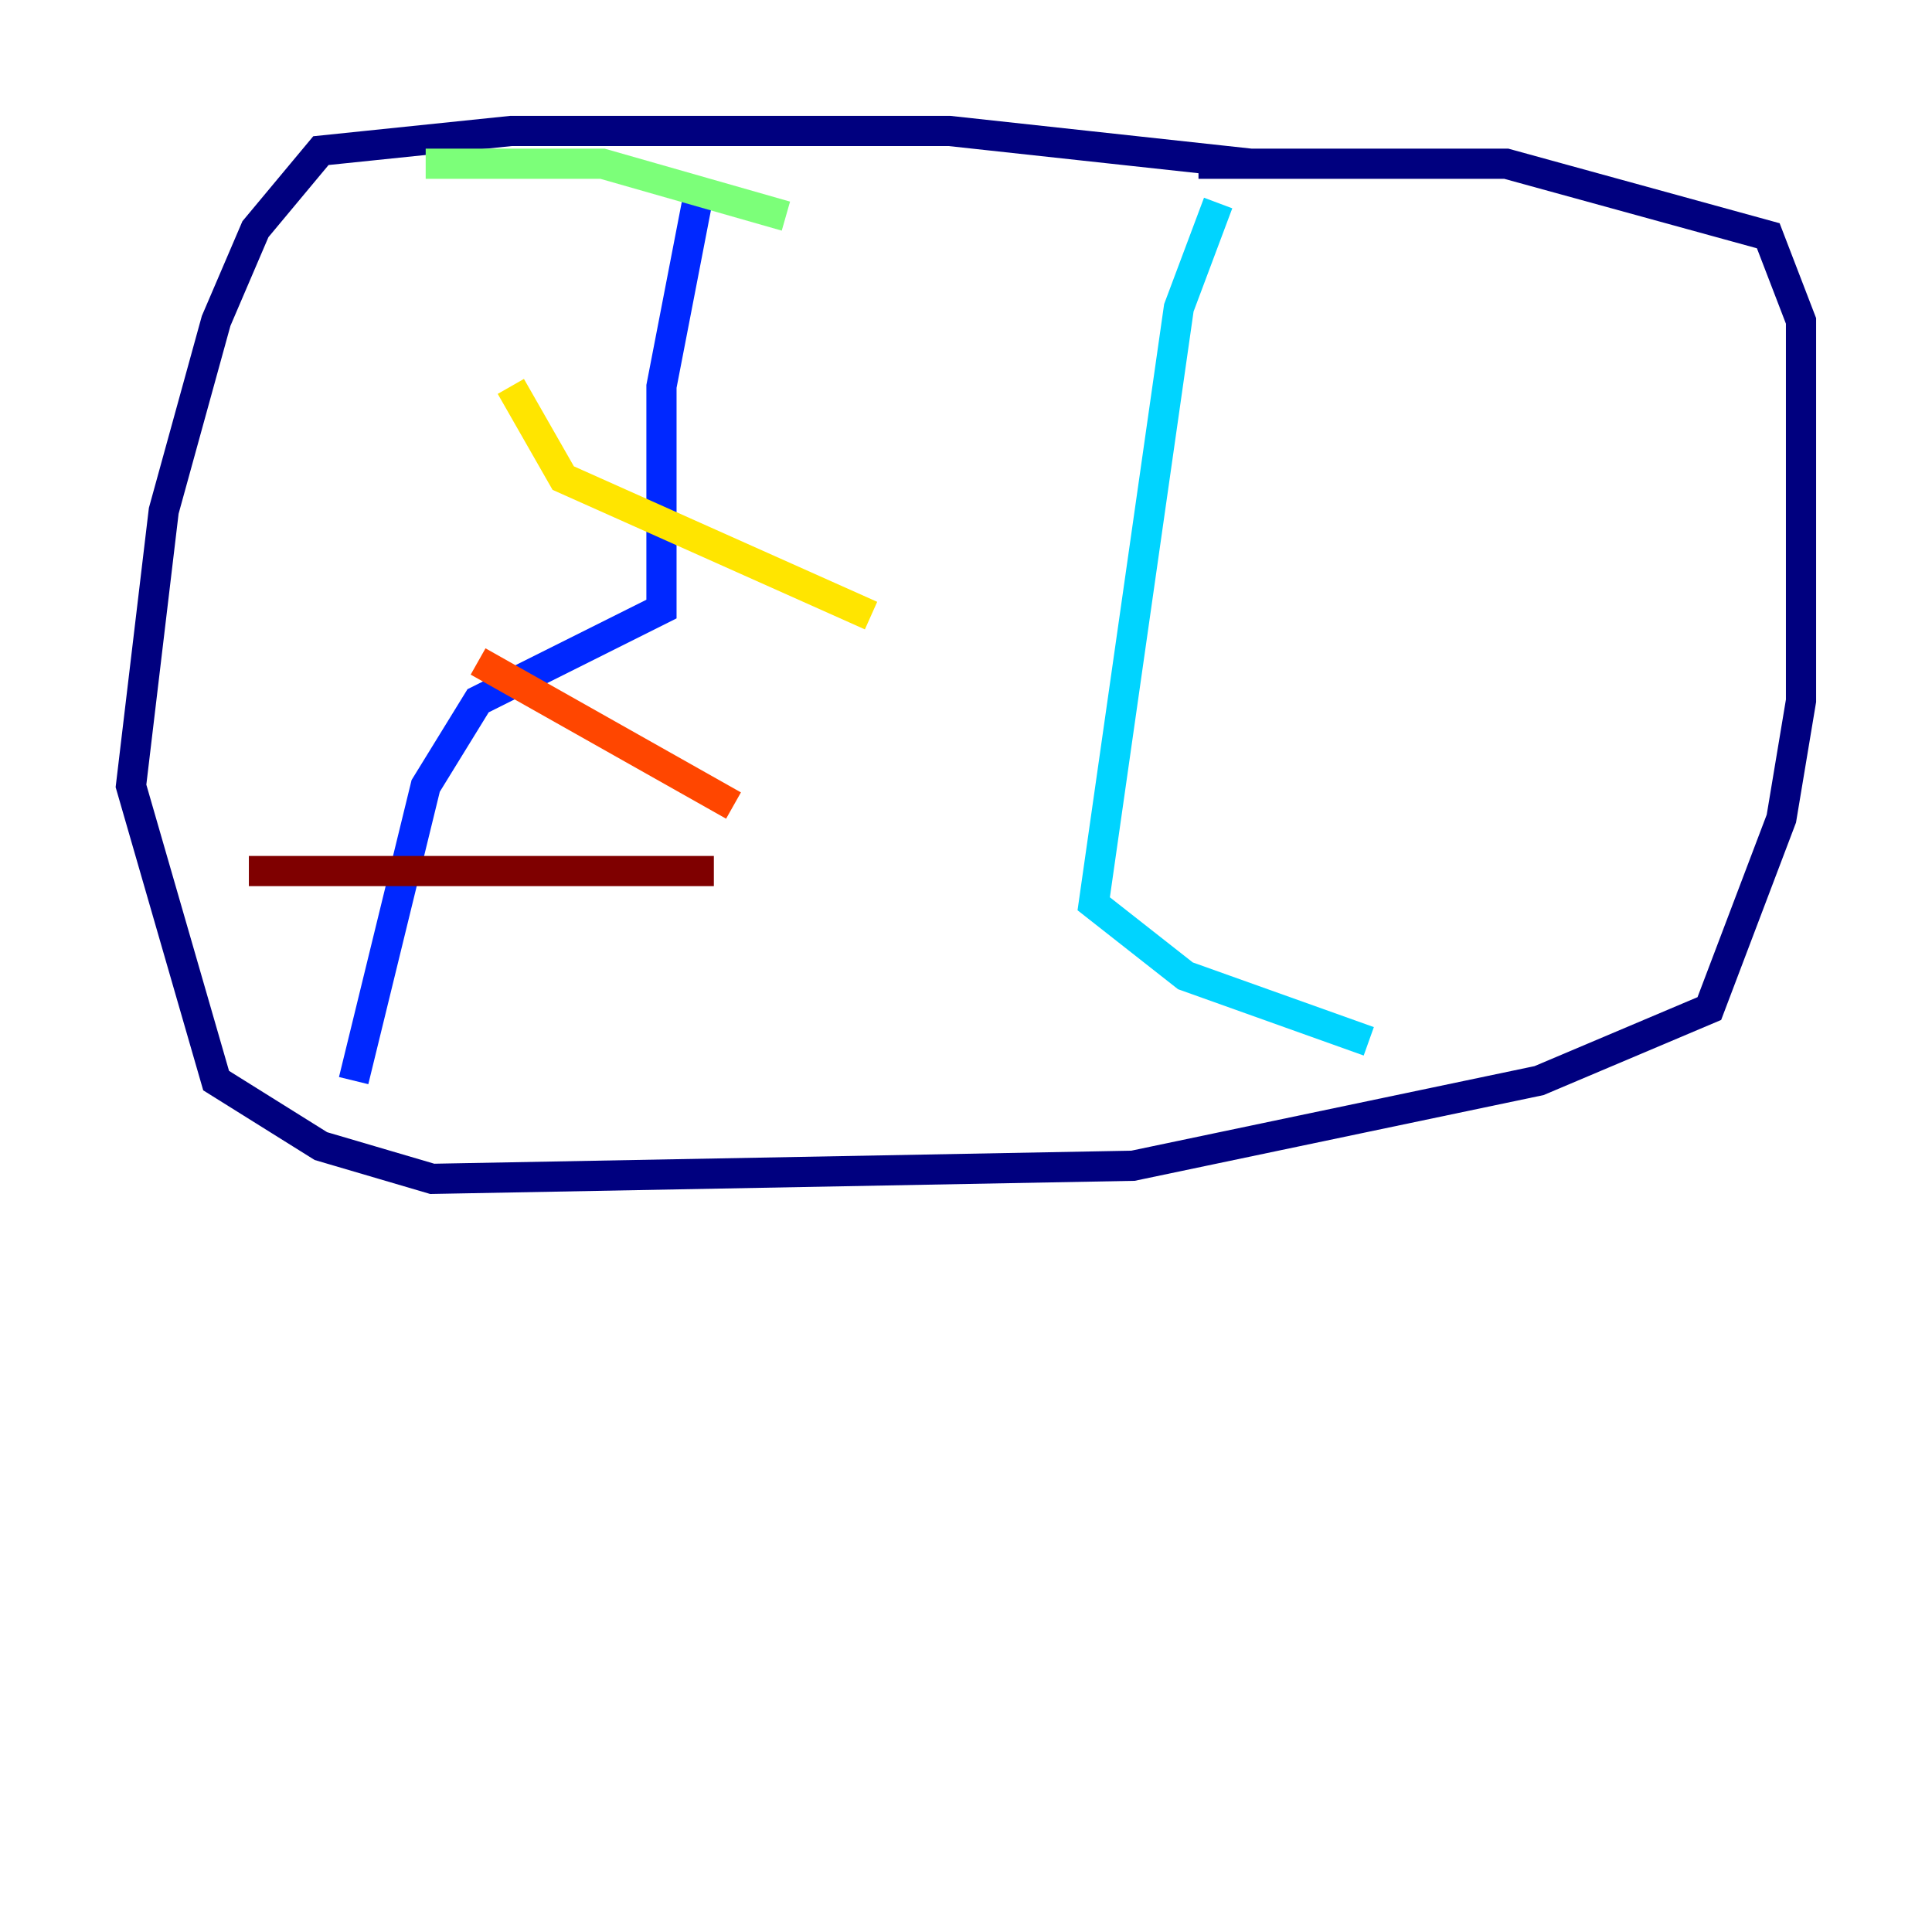 <?xml version="1.0" encoding="utf-8" ?>
<svg baseProfile="tiny" height="128" version="1.2" viewBox="0,0,128,128" width="128" xmlns="http://www.w3.org/2000/svg" xmlns:ev="http://www.w3.org/2001/xml-events" xmlns:xlink="http://www.w3.org/1999/xlink"><defs /><polyline fill="none" points="82.875,10.848 62.915,8.678 33.844,8.678 21.261,9.98 16.922,15.186 14.319,21.261 10.848,33.844 8.678,52.068 14.319,71.593 21.261,75.932 28.637,78.102 75.064,77.234 101.966,71.593 113.248,66.82 118.02,54.237 119.322,46.427 119.322,21.261 117.153,15.62 99.797,10.848 79.403,10.848" stroke="#00007f" stroke-width="2" /><polyline fill="none" points="46.427,12.149 43.824,25.6 43.824,40.352 31.675,46.427 28.203,52.068 23.43,71.593" stroke="#0028ff" stroke-width="2" /><polyline fill="none" points="80.705,13.451 78.102,20.393 72.461,59.878 78.536,64.651 90.685,68.99" stroke="#00d4ff" stroke-width="2" /><polyline fill="none" points="28.203,10.848 39.919,10.848 52.068,14.319" stroke="#7cff79" stroke-width="2" /><polyline fill="none" points="33.844,25.6 37.315,31.675 57.709,40.786" stroke="#ffe500" stroke-width="2" /><polyline fill="none" points="31.675,43.824 48.597,53.37" stroke="#ff4600" stroke-width="2" /><polyline fill="none" points="16.488,57.709 47.295,57.709" stroke="#7f0000" stroke-width="2" /></svg>